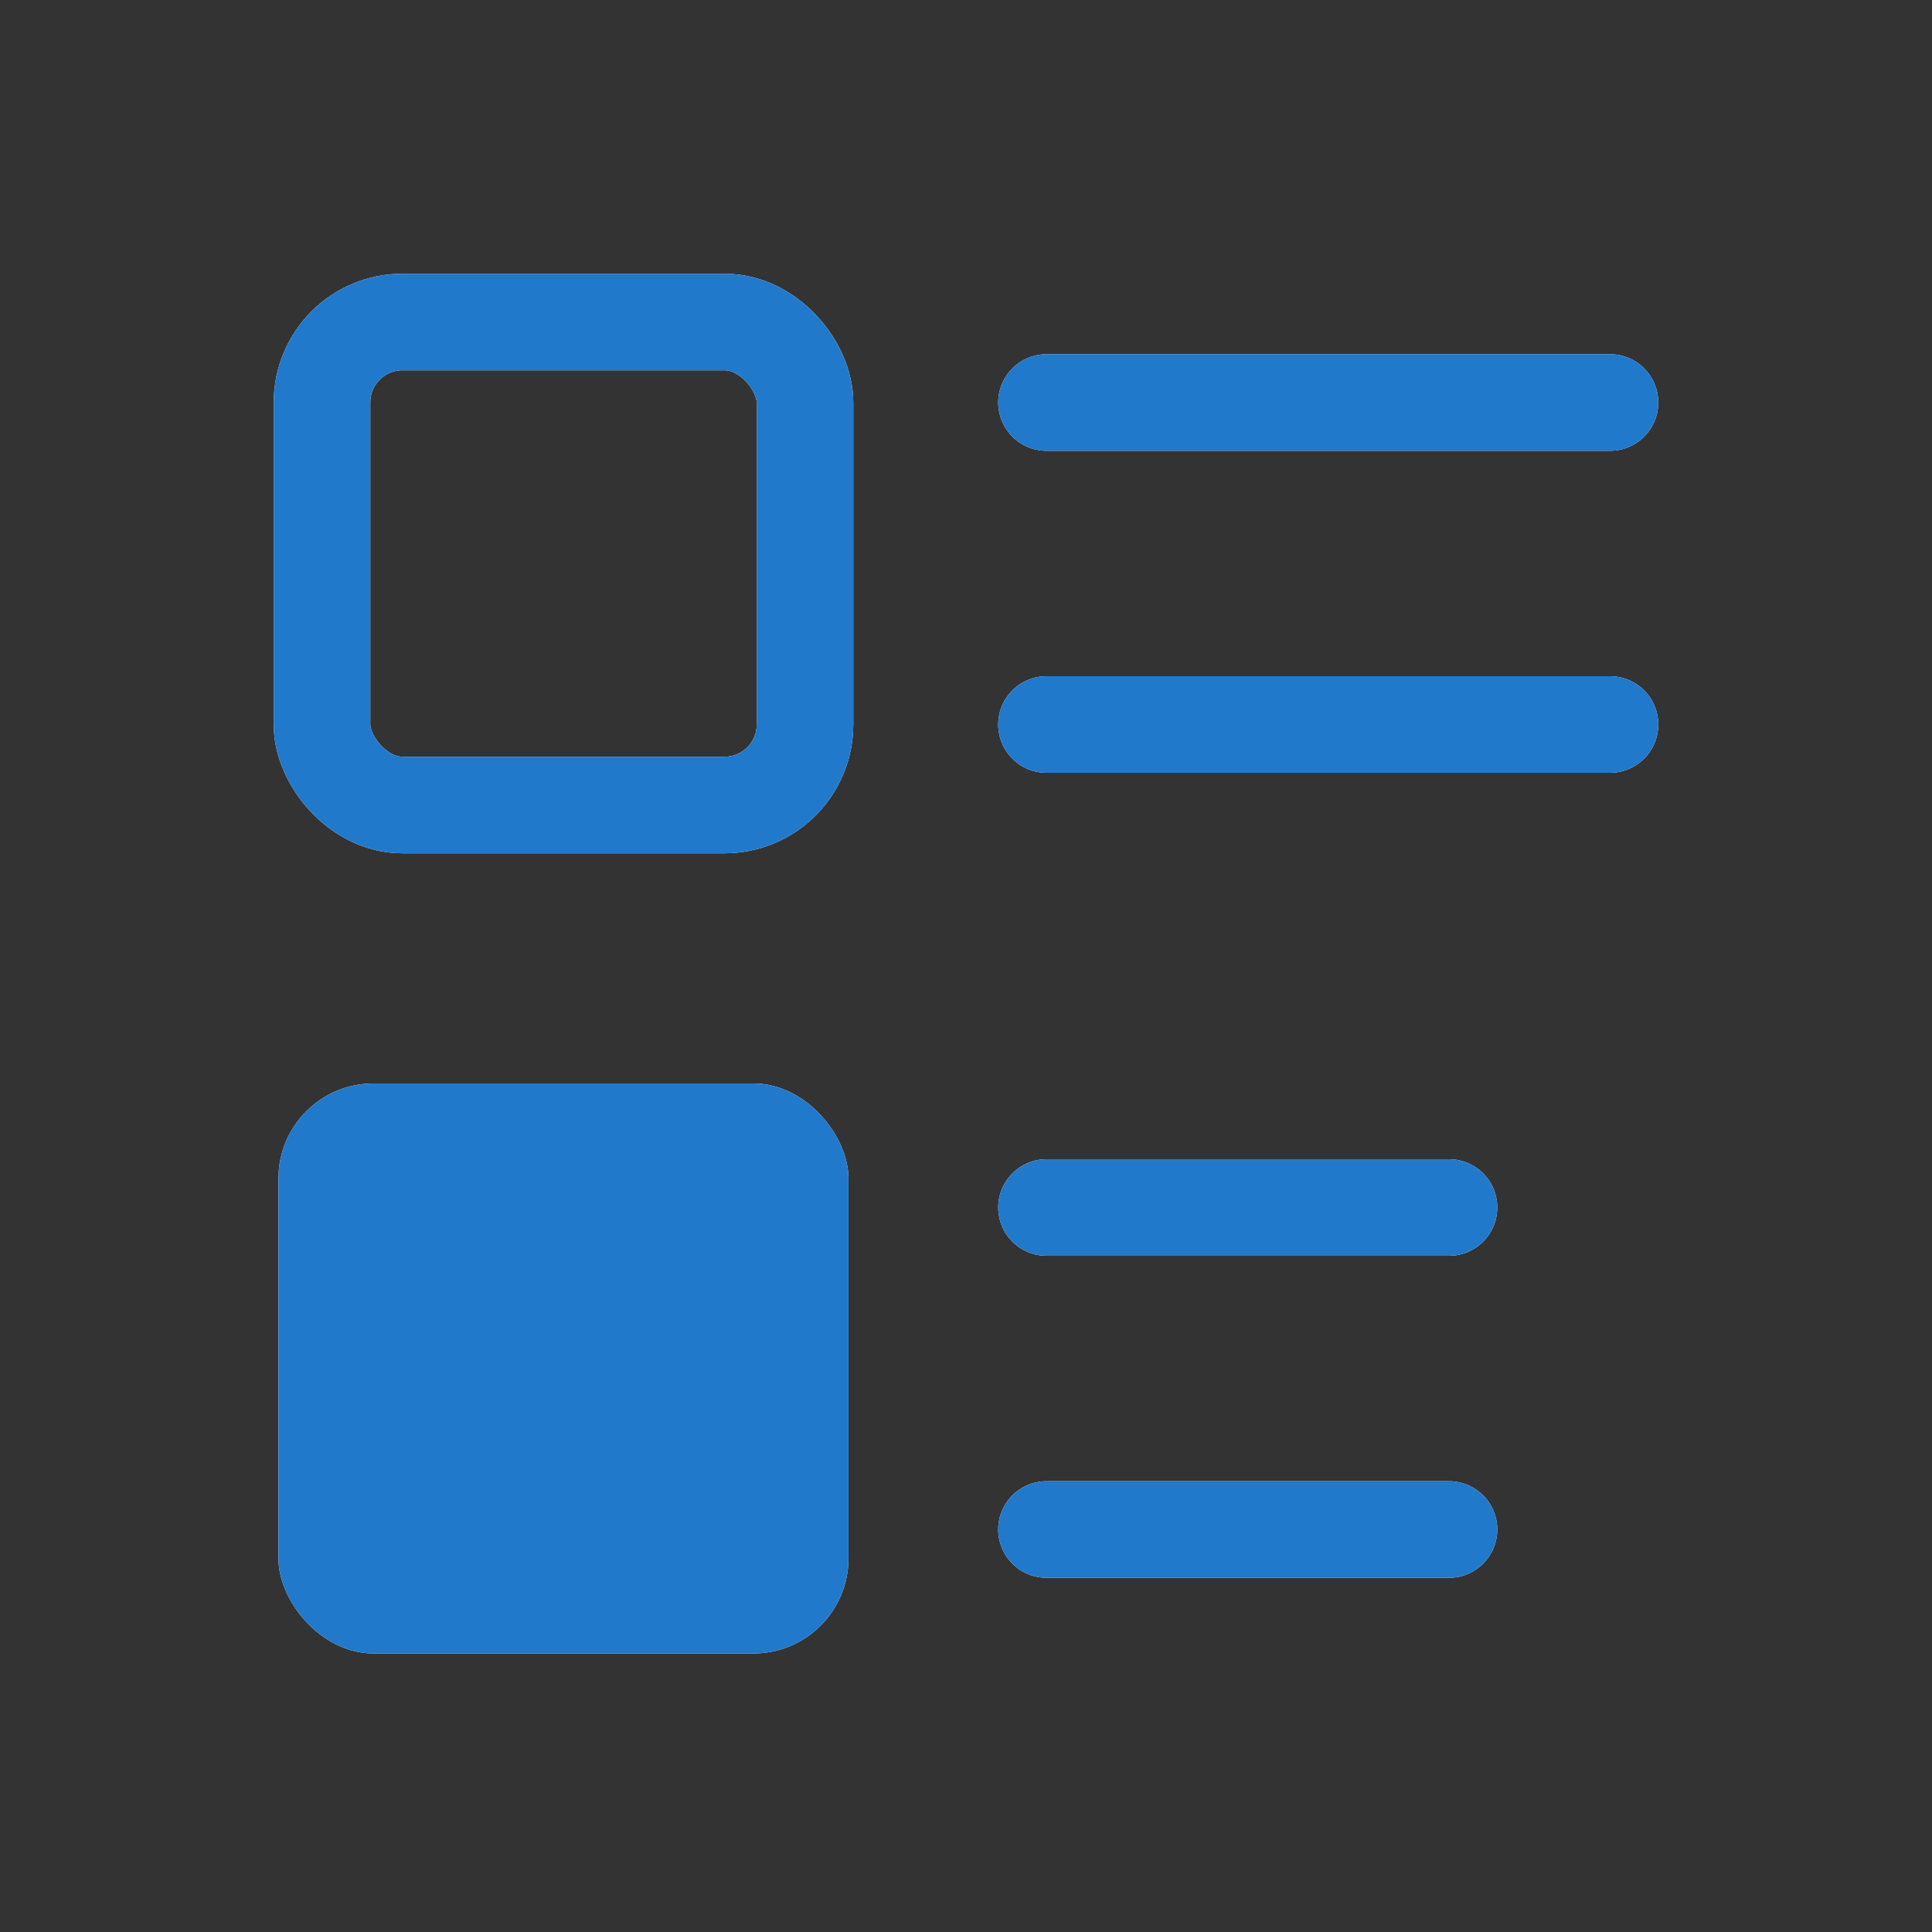 <?xml version="1.0" encoding="UTF-8" standalone="no"?>
<svg xmlns:inkscape="http://www.inkscape.org/namespaces/inkscape" xmlns:sodipodi="http://sodipodi.sourceforge.net/DTD/sodipodi-0.dtd" xmlns="http://www.w3.org/2000/svg" xmlns:svg="http://www.w3.org/2000/svg" width="24" height="24" viewBox="0 0 24 24" fill="none" version="1.1" id="svg5" sodipodi:docname="view-list-details.svg" inkscape:version="1.4 (e7c3feb100, 2024-10-09)">
  <rect x="0" y="0" width="24" height="24" fill="#333333" stroke="none"/>
  <defs id="defs1">
    <style id="current-color-scheme" type="text/css">
      .ColorScheme-Text { color:#e6f0f5; }
      .ColorScheme-Text { color:#2179cb; }
      .ColorScheme-Background { color:#e4e4e4; }
    </style>
  </defs>
  <sodipodi:namedview id="namedview5" pagecolor="#ffffff" bordercolor="#ffffff" borderopacity="0.25" inkscape:showpageshadow="2" inkscape:pageopacity="0.0" inkscape:pagecheckerboard="0" inkscape:deskcolor="#d1d1d1" inkscape:zoom="33.291667" inkscape:cx="11.984981" inkscape:cy="12" inkscape:window-width="1920" inkscape:window-height="1008" inkscape:window-x="0" inkscape:window-y="0" inkscape:window-maximized="1" inkscape:current-layer="g5"/>
  <g clip-path="url(#clip0_956_319)" id="g5">
    <rect x="4" y="4" width="6" height="6" rx="1" stroke="#ffffff" stroke-width="1.2" stroke-linejoin="round" id="rect1"/>
    <rect x="3.459" y="13.459" width="7.081" height="7.081" rx="1.18" fill="#ffffff" stroke="#ffffff" stroke-width="1.416" stroke-linejoin="round" id="rect2" style="stroke:none"/>
    <path d="M13 5L20 5" stroke="#ffffff" stroke-width="1.2" stroke-linecap="round" id="path2"/>
    <path d="M13 15L18 15" stroke="#ffffff" stroke-width="1.2" stroke-linecap="round" id="path3"/>
    <path d="M13 9L20 9" stroke="#ffffff" stroke-width="1.2" stroke-linecap="round" id="path4"/>
    <path d="M13 19L18 19" stroke="#ffffff" stroke-width="1.2" stroke-linecap="round" id="path5"/>
    <rect x="4" y="4" width="6" height="6" rx="1" style="stroke:currentColor;opacity:1" class="ColorScheme-Text" stroke-width="1.2" stroke-linejoin="round" id="rect1"/>
    <rect x="3.459" y="13.459" width="7.081" height="7.081" rx="1.18" style="fill:currentColor;opacity:1;stroke:none" class="ColorScheme-Text" stroke-width="1.416" stroke-linejoin="round" id="rect2"/>
    <path d="M13 5L20 5" style="stroke:currentColor;opacity:1" class="ColorScheme-Text" stroke-width="1.2" stroke-linecap="round" id="path2"/>
    <path d="M13 15L18 15" style="stroke:currentColor;opacity:1" class="ColorScheme-Text" stroke-width="1.2" stroke-linecap="round" id="path3"/>
    <path d="M13 9L20 9" style="stroke:currentColor;opacity:1" class="ColorScheme-Text" stroke-width="1.2" stroke-linecap="round" id="path4"/>
    <path d="M13 19L18 19" style="stroke:currentColor;opacity:1" class="ColorScheme-Text" stroke-width="1.2" stroke-linecap="round" id="path5"/>
  </g>
  <defs id="defs5">
    <clipPath id="clip0_956_319">
      <rect width="24" height="24" fill="white" id="rect5"/>
    </clipPath>
  </defs>
</svg>
